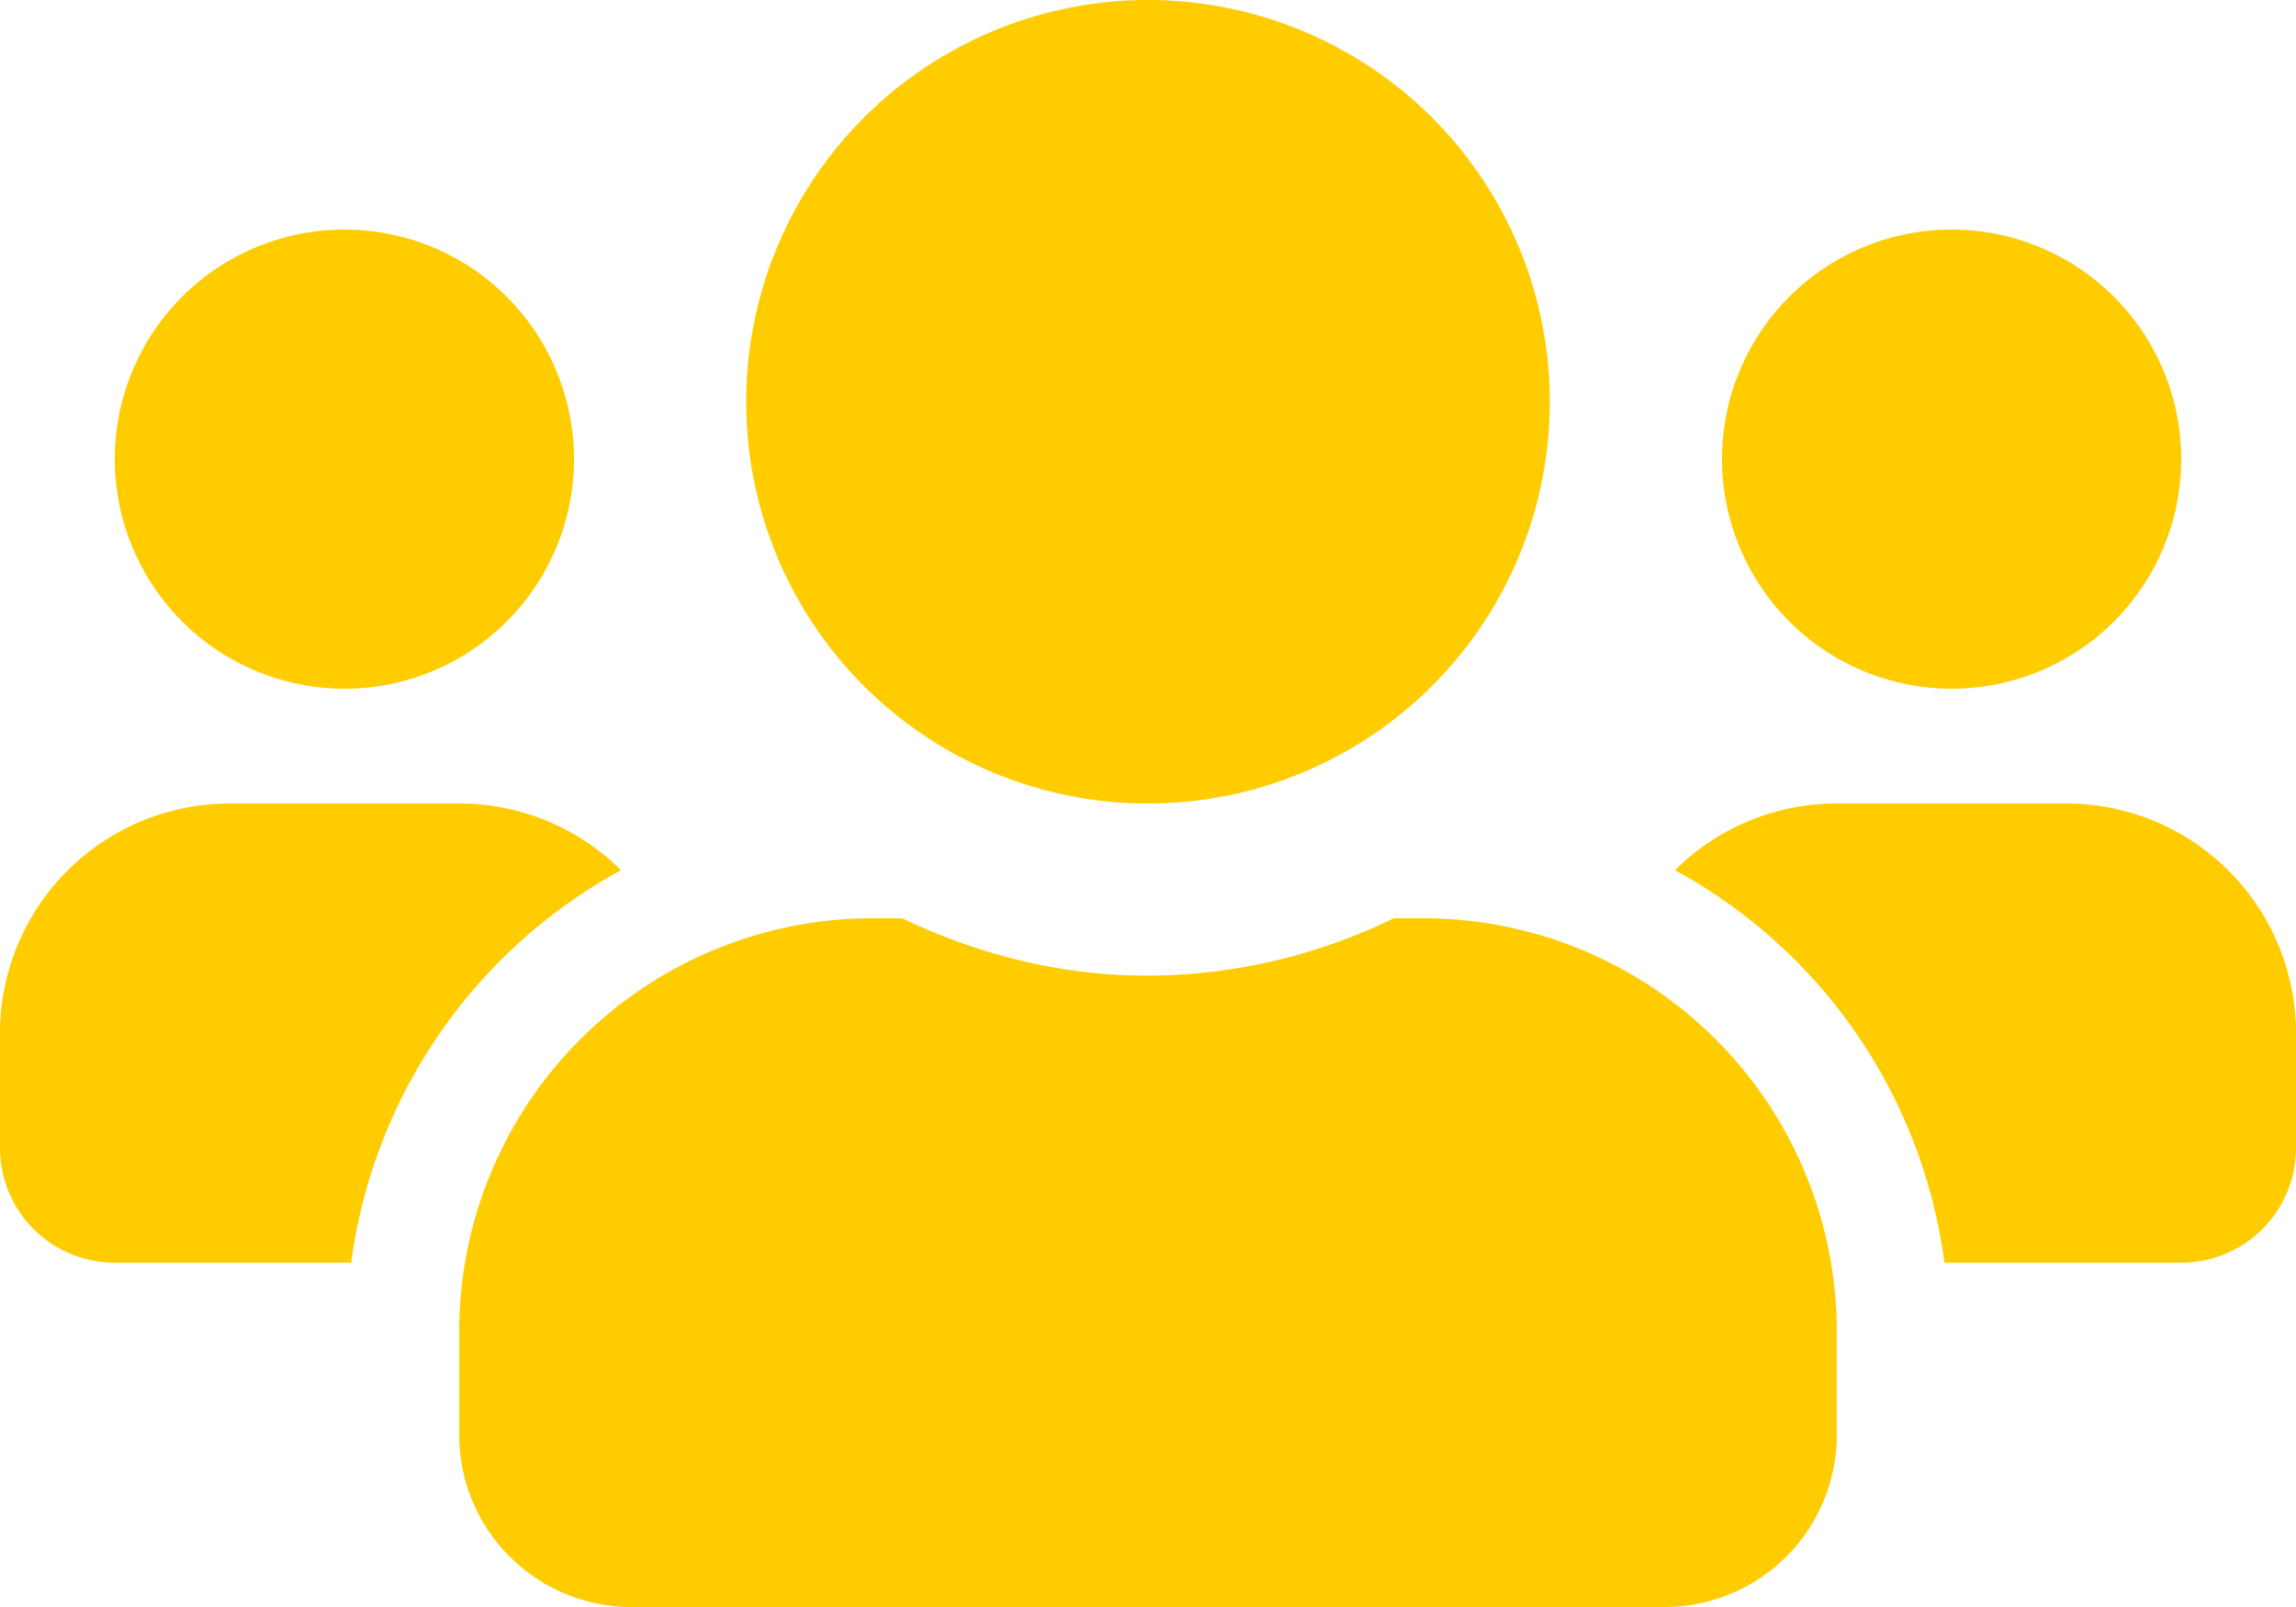 <svg xmlns="http://www.w3.org/2000/svg" width="640" height="448" viewBox="0 0 640 448">
  <path id="users-solid" d="M96,224a64,64,0,1,0-64-64A64.059,64.059,0,0,0,96,224Zm448,0a64,64,0,1,0-64-64A64.059,64.059,0,0,0,544,224Zm32,32H512a63.812,63.812,0,0,0-45.1,18.6A146.273,146.273,0,0,1,542,384h66a31.966,31.966,0,0,0,32-32V320A64.059,64.059,0,0,0,576,256Zm-256,0A112,112,0,1,0,208,144,111.944,111.944,0,0,0,320,256Zm76.8,32h-8.3A157.526,157.526,0,0,1,320,304c-24.6,0-47.6-6-68.5-16h-8.3A115.23,115.23,0,0,0,128,403.2V432a48.012,48.012,0,0,0,48,48H464a48.012,48.012,0,0,0,48-48V403.2A115.23,115.23,0,0,0,396.8,288ZM173.1,274.6A63.812,63.812,0,0,0,128,256H64A64.059,64.059,0,0,0,0,320v32a31.966,31.966,0,0,0,32,32H97.9a146.641,146.641,0,0,1,75.2-109.4Z" transform="translate(0 -32)" fill="#fc0"/>
</svg>
